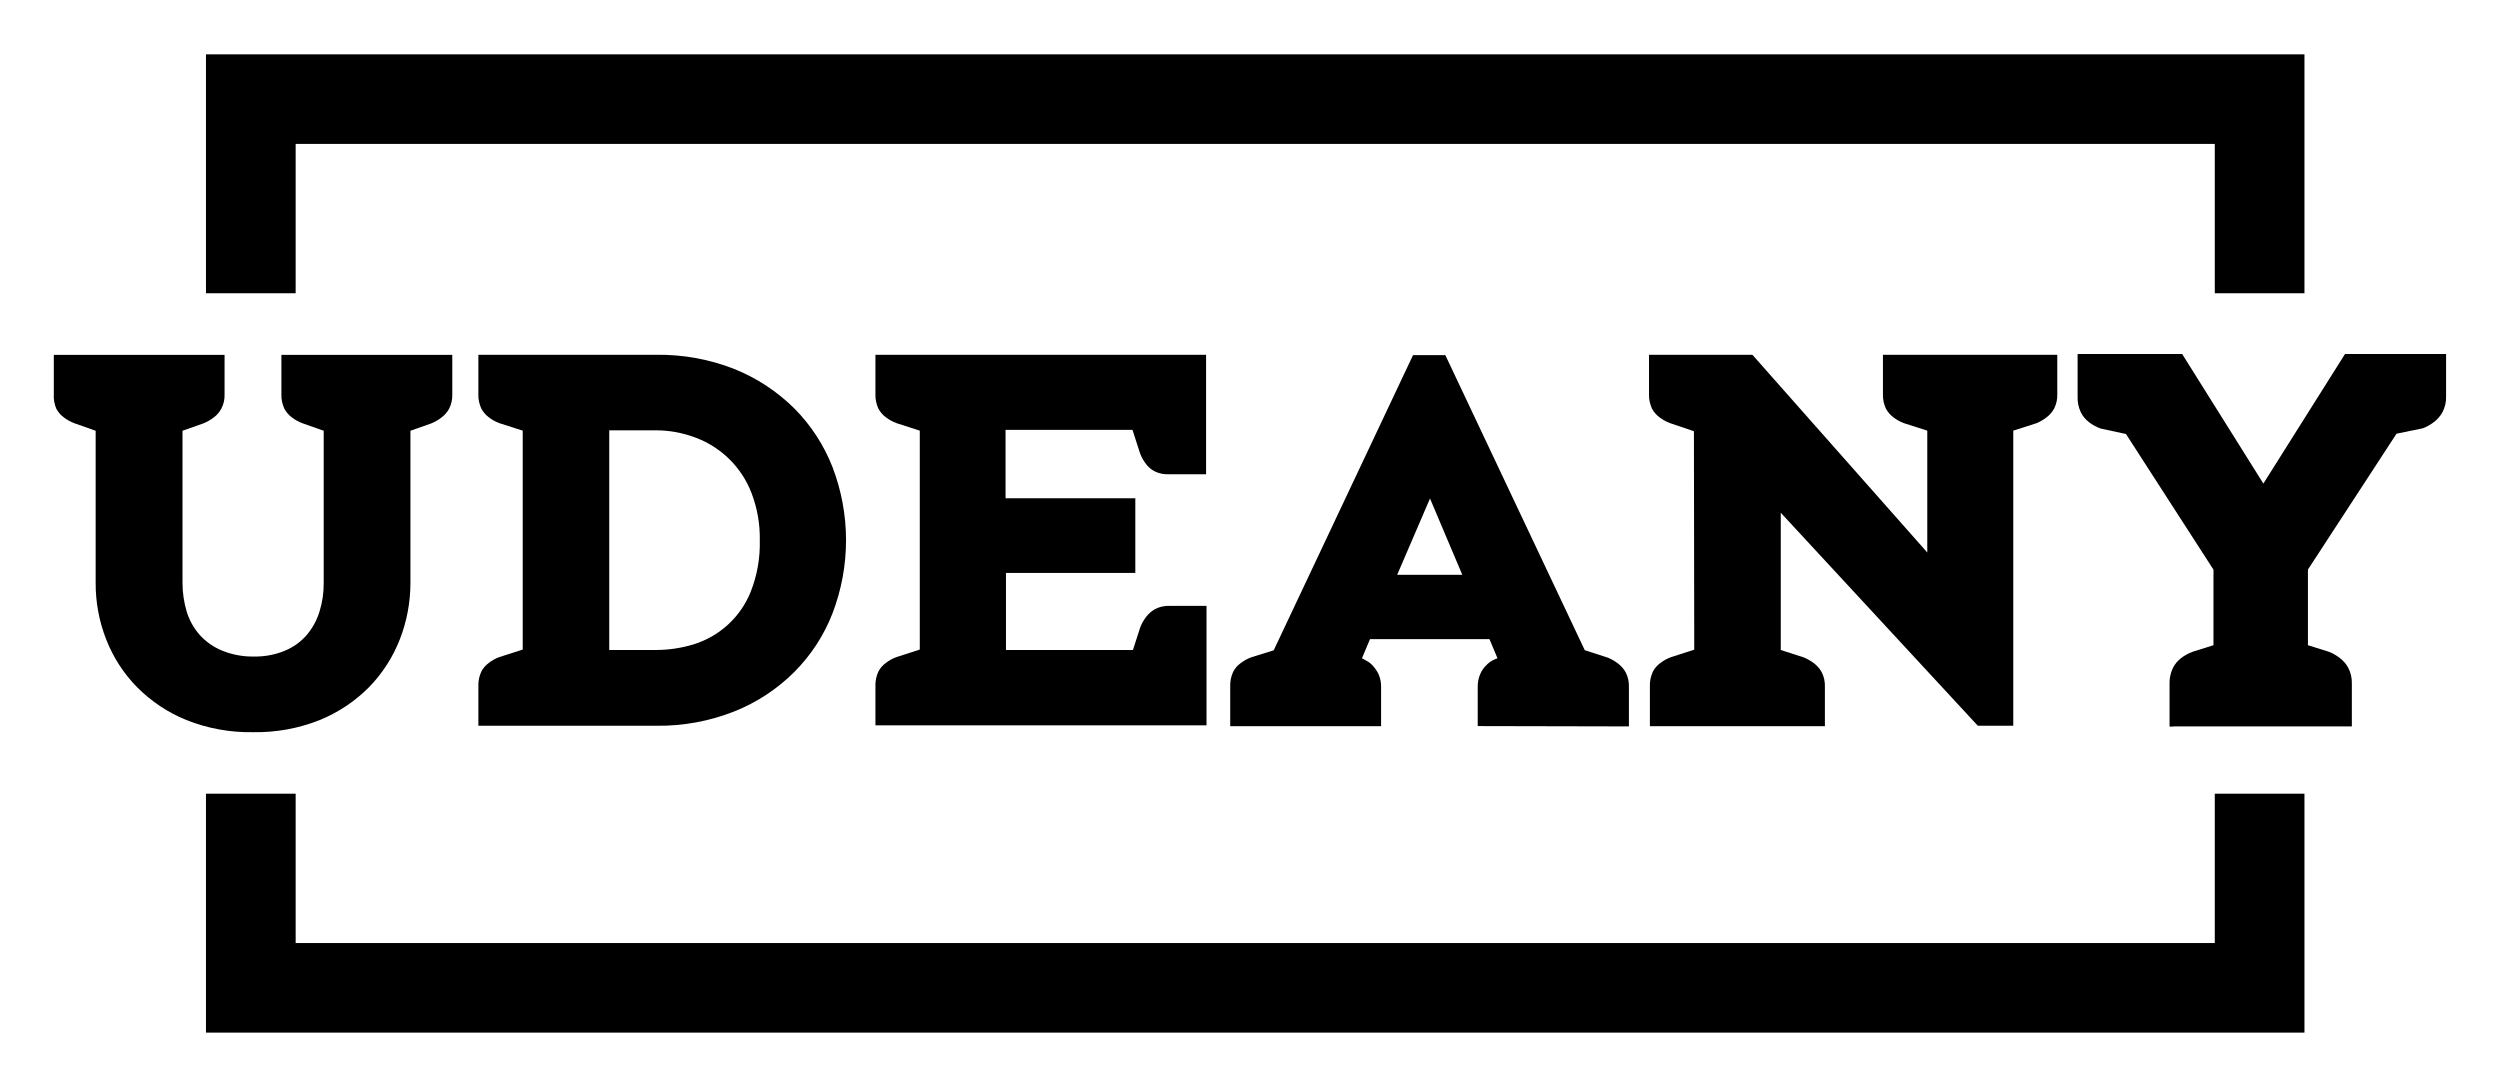 <?xml version="1.0" encoding="UTF-8"?><svg id="Layer_1" xmlns="http://www.w3.org/2000/svg" viewBox="0 0 230 100"><g id="Layer_2"><g id="Layer_1-2"><path d="M199.94,66.83h16.43v-3.92c.02-.52-.1-1.03-.34-1.49-.19-.35-.46-.65-.78-.89h0c-.31-.24-.64-.43-1-.57h0l-1.92-.6v-6.96l8.15-12.5,2.43-.5h0c.36-.14,.7-.33,1.01-.57h0c.32-.24,.58-.54,.78-.89,.24-.46,.36-.97,.34-1.49v-3.88h-9.3l-7.51,11.92-7.47-11.92h-9.62v3.89c-.02,.51,.08,1.02,.3,1.48,.18,.36,.44,.67,.76,.91h0c.32,.25,.69,.44,1.07,.58h0l2.32,.5,8.05,12.48v6.95l-1.91,.6h0c-.38,.14-.74,.33-1.06,.58h0c-.32,.24-.58,.55-.76,.91-.22,.46-.33,.97-.31,1.48v3.92h.34"/><polygon points="27.2 13.24 203.76 13.24 203.76 26.98 212.01 26.98 212.01 5 18.95 5 18.95 26.98 27.2 26.98 27.2 13.24"/><polygon points="203.76 86.76 27.2 86.76 27.2 73.02 18.95 73.02 18.95 95 212.01 95 212.01 73.02 203.76 73.02 203.76 86.76"/><path d="M4.96,32.65h15.7v3.61c.02,.46-.08,.93-.3,1.34-.17,.31-.4,.59-.69,.8-.28,.22-.6,.4-.93,.54l-1.95,.69v13.99c0,.9,.13,1.8,.39,2.66,.24,.79,.65,1.52,1.2,2.14,.57,.63,1.28,1.12,2.06,1.44,.92,.37,1.91,.56,2.9,.54,.99,.02,1.97-.16,2.88-.54,.77-.32,1.45-.81,2-1.44,.53-.63,.93-1.36,1.17-2.14,.27-.86,.4-1.76,.39-2.66v-13.99l-1.95-.69c-.35-.13-.68-.31-.98-.54-.29-.21-.52-.49-.69-.8-.19-.42-.29-.88-.27-1.34v-3.61h15.72v3.61c.02,.46-.08,.92-.29,1.34-.17,.31-.41,.59-.69,.8-.28,.22-.59,.4-.92,.54l-1.95,.69v13.99c0,1.78-.33,3.55-.98,5.21-.64,1.64-1.6,3.13-2.83,4.39-1.29,1.3-2.83,2.33-4.53,3.02-1.95,.78-4.04,1.16-6.14,1.12-2.1,.04-4.19-.34-6.14-1.12-1.7-.69-3.24-1.72-4.53-3.02-1.24-1.26-2.2-2.75-2.84-4.39-.65-1.66-.98-3.43-.97-5.21v-13.99l-1.95-.69c-.35-.13-.68-.31-.98-.54-.29-.21-.52-.49-.69-.8-.18-.42-.26-.88-.23-1.34v-3.61Z"/><path d="M44.01,66.77v-3.61c-.02-.47,.07-.94,.27-1.37,.16-.32,.4-.59,.69-.8,.29-.23,.62-.41,.97-.54l2.15-.69v-20.14l-2.15-.69c-.35-.13-.68-.31-.97-.54-.29-.21-.52-.49-.69-.8-.19-.42-.29-.88-.27-1.34v-3.61h16.38c2.45-.03,4.89,.41,7.17,1.31,2.05,.82,3.92,2.05,5.5,3.61,1.54,1.54,2.74,3.39,3.53,5.41,1.66,4.33,1.66,9.13,0,13.46-.79,2.03-1.99,3.87-3.53,5.41-1.57,1.56-3.44,2.79-5.5,3.61-2.28,.9-4.71,1.35-7.17,1.32h-16.38Zm12.04-6.97h4.25c1.19,0,2.37-.17,3.51-.52,2.4-.74,4.33-2.52,5.26-4.85,.59-1.5,.87-3.1,.83-4.71,.03-1.49-.23-2.97-.76-4.36-.9-2.34-2.75-4.19-5.1-5.08-1.17-.45-2.42-.69-3.68-.69h-4.31v20.21Z"/><path d="M92.55,59.8h11.68l.69-2.14c.14-.33,.32-.64,.54-.93,.22-.28,.49-.51,.8-.69,.42-.22,.9-.32,1.37-.3h3.37v10.99h-30.46v-3.57c-.02-.47,.07-.94,.27-1.37,.16-.32,.4-.59,.69-.8,.29-.23,.62-.41,.98-.54l2.14-.69v-20.14l-2.14-.69c-.35-.13-.68-.31-.98-.54-.29-.21-.52-.49-.69-.8-.19-.42-.29-.88-.27-1.34v-3.61h30.42v10.99h-3.37c-.47,.03-.95-.06-1.37-.27-.32-.17-.59-.4-.8-.69-.23-.3-.41-.62-.54-.98l-.69-2.14h-11.68v6.29h11.94v6.87h-11.9v7.08Z"/><path d="M135.95,66.77v-3.61c0-.39,.07-.78,.23-1.14,.12-.3,.31-.57,.54-.8,.18-.19,.38-.35,.61-.47,.14-.07,.29-.14,.44-.19l-.74-1.76h-10.99l-.74,1.76c.1,.06,.25,.14,.44,.24,.22,.12,.42,.28,.58,.47,.21,.23,.38,.49,.52,.78,.15,.36,.23,.75,.22,1.15v3.61h-13.88v-3.63c-.02-.47,.07-.94,.27-1.37,.16-.32,.4-.59,.69-.8,.3-.23,.62-.41,.98-.54l2.06-.64,12.82-27.16h2.97l12.83,27.15,2.14,.69c.33,.14,.64,.32,.93,.54,.28,.22,.52,.49,.69,.8,.22,.42,.32,.9,.3,1.37v3.61l-13.9-.03Zm-7.41-13.89h5.99l-2.97-7.02-3.02,7.02Z"/><path d="M155.84,39.67l-2.19-.74c-.35-.13-.68-.31-.98-.54-.29-.21-.52-.49-.69-.8-.19-.42-.29-.88-.27-1.34v-3.61h9.51l16.09,18.19v-11.21l-2.15-.69c-.35-.13-.68-.31-.97-.54-.29-.21-.52-.49-.69-.8-.19-.42-.29-.88-.27-1.34v-3.61h16.04v3.61c.02,.46-.08,.92-.29,1.34-.17,.31-.41,.59-.69,.8-.28,.22-.59,.4-.92,.54l-2.15,.69v27.15h-3.26l-18.13-19.6v12.63l2.14,.69c.33,.14,.64,.32,.93,.54,.28,.22,.52,.49,.69,.8,.22,.42,.32,.9,.3,1.37v3.61h-16.1v-3.64c-.02-.47,.07-.94,.27-1.37,.16-.32,.4-.59,.69-.8,.3-.23,.62-.41,.98-.54l2.14-.69-.03-20.1Z"/></g></g></svg>